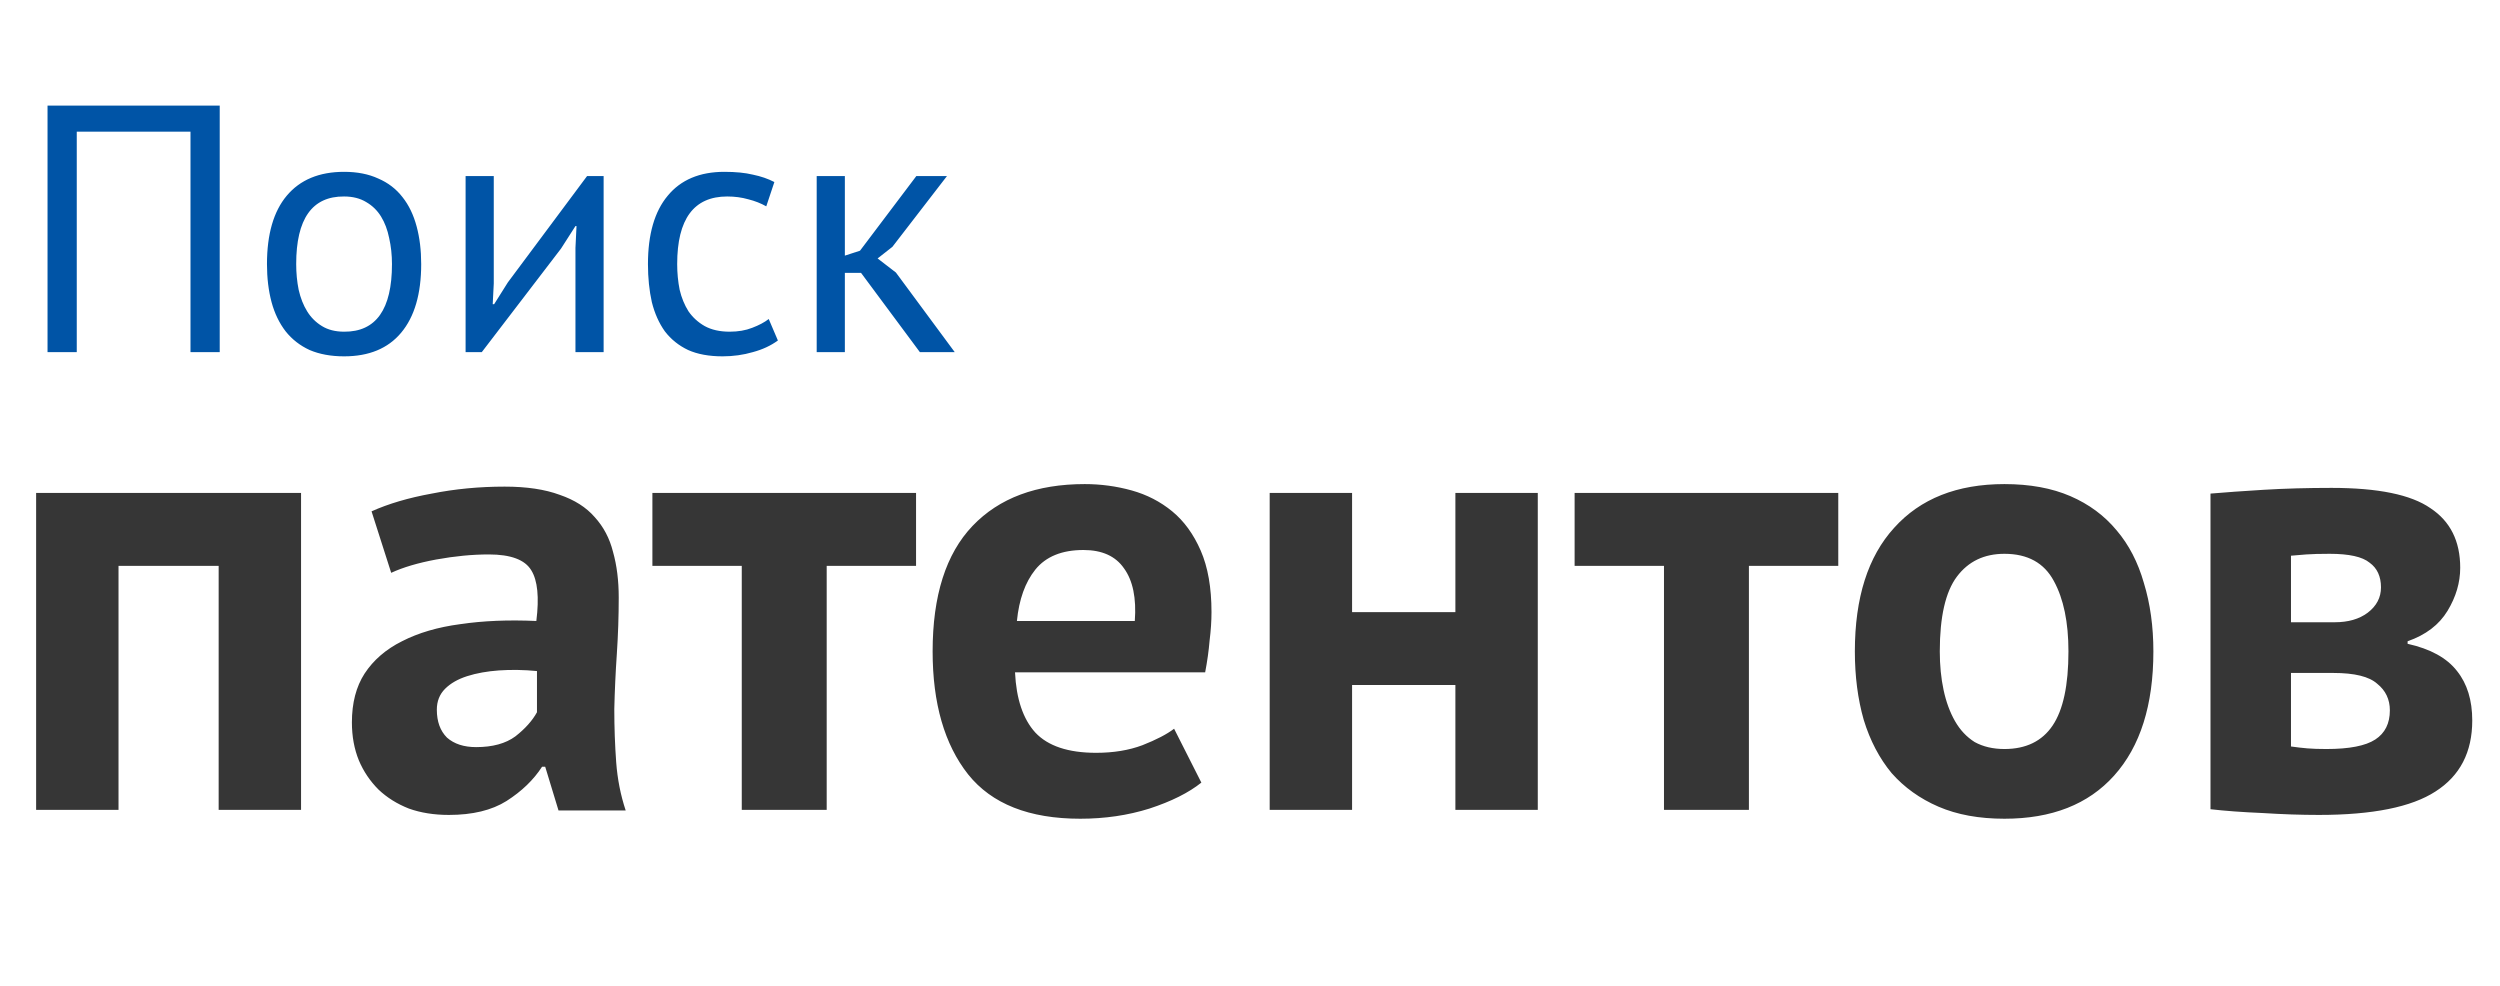 <svg width="142" height="56" viewBox="0 0 142 56" fill="none" xmlns="http://www.w3.org/2000/svg">
    <path d="M10.82 7.48H4.36V20H2.7V6H12.48V20H10.82V7.48ZM15.164 15C15.164 13.307 15.537 12.013 16.284 11.12C17.044 10.213 18.13 9.76 19.544 9.76C20.29 9.76 20.937 9.887 21.484 10.14C22.044 10.38 22.504 10.733 22.864 11.2C23.224 11.653 23.49 12.207 23.664 12.86C23.837 13.5 23.924 14.213 23.924 15C23.924 16.693 23.544 17.993 22.784 18.9C22.037 19.793 20.957 20.24 19.544 20.24C18.797 20.24 18.144 20.12 17.584 19.88C17.037 19.627 16.584 19.273 16.224 18.82C15.864 18.353 15.597 17.8 15.424 17.16C15.25 16.507 15.164 15.787 15.164 15ZM16.824 15C16.824 15.507 16.87 15.993 16.964 16.46C17.07 16.927 17.23 17.333 17.444 17.68C17.657 18.027 17.937 18.307 18.284 18.52C18.63 18.733 19.05 18.84 19.544 18.84C21.357 18.853 22.264 17.573 22.264 15C22.264 14.48 22.21 13.987 22.104 13.52C22.01 13.053 21.857 12.647 21.644 12.3C21.43 11.953 21.15 11.68 20.804 11.48C20.457 11.267 20.037 11.16 19.544 11.16C17.73 11.147 16.824 12.427 16.824 15ZM32.686 14.08L32.746 12.84H32.686L31.866 14.12L27.366 20H26.446V10H28.046V16.1L27.986 17.28H28.066L28.846 16.04L33.346 10H34.286V20H32.686V14.08ZM44.184 19.34C43.784 19.633 43.311 19.853 42.764 20C42.218 20.16 41.644 20.24 41.044 20.24C40.271 20.24 39.618 20.12 39.084 19.88C38.551 19.627 38.111 19.273 37.764 18.82C37.431 18.353 37.184 17.8 37.024 17.16C36.878 16.507 36.804 15.787 36.804 15C36.804 13.307 37.178 12.013 37.924 11.12C38.671 10.213 39.744 9.76 41.144 9.76C41.784 9.76 42.324 9.813 42.764 9.92C43.218 10.013 43.624 10.153 43.984 10.34L43.524 11.72C43.218 11.547 42.878 11.413 42.504 11.32C42.131 11.213 41.731 11.16 41.304 11.16C39.411 11.16 38.464 12.44 38.464 15C38.464 15.507 38.511 15.993 38.604 16.46C38.711 16.913 38.878 17.32 39.104 17.68C39.344 18.027 39.651 18.307 40.024 18.52C40.411 18.733 40.884 18.84 41.444 18.84C41.924 18.84 42.351 18.767 42.724 18.62C43.111 18.473 43.424 18.307 43.664 18.12L44.184 19.34ZM48.908 15.5H47.988V20H46.388V10H47.988V14.52L48.848 14.24L52.048 10H53.788L50.688 14.02L49.848 14.68L50.888 15.48L54.228 20H52.248L48.908 15.5Z" fill="#0054A6"/>
    <path d="M12.42 32.14H6.732V46H2.052V28H17.1V46H12.42V32.14ZM21.104 29.044C22.064 28.612 23.204 28.276 24.524 28.036C25.844 27.772 27.224 27.64 28.664 27.64C29.912 27.64 30.956 27.796 31.796 28.108C32.636 28.396 33.296 28.816 33.776 29.368C34.28 29.92 34.628 30.58 34.82 31.348C35.036 32.116 35.144 32.98 35.144 33.94C35.144 34.996 35.108 36.064 35.036 37.144C34.964 38.2 34.916 39.244 34.892 40.276C34.892 41.308 34.928 42.316 35 43.3C35.072 44.26 35.252 45.172 35.54 46.036H31.724L30.968 43.552H30.788C30.308 44.296 29.636 44.944 28.772 45.496C27.932 46.024 26.84 46.288 25.496 46.288C24.656 46.288 23.9 46.168 23.228 45.928C22.556 45.664 21.98 45.304 21.5 44.848C21.02 44.368 20.648 43.816 20.384 43.192C20.12 42.544 19.988 41.824 19.988 41.032C19.988 39.928 20.228 39.004 20.708 38.26C21.212 37.492 21.92 36.88 22.832 36.424C23.768 35.944 24.872 35.62 26.144 35.452C27.44 35.26 28.88 35.2 30.464 35.272C30.632 33.928 30.536 32.968 30.176 32.392C29.816 31.792 29.012 31.492 27.764 31.492C26.828 31.492 25.832 31.588 24.776 31.78C23.744 31.972 22.892 32.224 22.22 32.536L21.104 29.044ZM27.044 42.436C27.98 42.436 28.724 42.232 29.276 41.824C29.828 41.392 30.236 40.936 30.5 40.456V38.116C29.756 38.044 29.036 38.032 28.34 38.08C27.668 38.128 27.068 38.236 26.54 38.404C26.012 38.572 25.592 38.812 25.28 39.124C24.968 39.436 24.812 39.832 24.812 40.312C24.812 40.984 25.004 41.512 25.388 41.896C25.796 42.256 26.348 42.436 27.044 42.436ZM52.032 32.14H46.956V46H42.132V32.14H37.056V28H52.032V32.14ZM68.237 44.452C67.517 45.028 66.533 45.52 65.285 45.928C64.061 46.312 62.753 46.504 61.361 46.504C58.457 46.504 56.333 45.664 54.989 43.984C53.645 42.28 52.973 39.952 52.973 37C52.973 33.832 53.729 31.456 55.241 29.872C56.753 28.288 58.877 27.496 61.613 27.496C62.525 27.496 63.413 27.616 64.277 27.856C65.141 28.096 65.909 28.492 66.581 29.044C67.253 29.596 67.793 30.34 68.201 31.276C68.609 32.212 68.813 33.376 68.813 34.768C68.813 35.272 68.777 35.812 68.705 36.388C68.657 36.964 68.573 37.564 68.453 38.188H57.653C57.725 39.7 58.109 40.84 58.805 41.608C59.525 42.376 60.677 42.76 62.261 42.76C63.245 42.76 64.121 42.616 64.889 42.328C65.681 42.016 66.281 41.704 66.689 41.392L68.237 44.452ZM61.541 31.24C60.317 31.24 59.405 31.612 58.805 32.356C58.229 33.076 57.881 34.048 57.761 35.272H64.457C64.553 33.976 64.349 32.98 63.845 32.284C63.365 31.588 62.597 31.24 61.541 31.24ZM82.666 38.908H76.798V46H72.118V28H76.798V34.768H82.666V28H87.346V46H82.666V38.908ZM104.414 32.14H99.338V46H94.514V32.14H89.438V28H104.414V32.14ZM105.356 37C105.356 33.952 106.1 31.612 107.588 29.98C109.076 28.324 111.164 27.496 113.852 27.496C115.292 27.496 116.54 27.724 117.596 28.18C118.652 28.636 119.528 29.284 120.224 30.124C120.92 30.94 121.436 31.936 121.772 33.112C122.132 34.288 122.312 35.584 122.312 37C122.312 40.048 121.568 42.4 120.08 44.056C118.616 45.688 116.54 46.504 113.852 46.504C112.412 46.504 111.164 46.276 110.108 45.82C109.052 45.364 108.164 44.728 107.444 43.912C106.748 43.072 106.22 42.064 105.86 40.888C105.524 39.712 105.356 38.416 105.356 37ZM110.18 37C110.18 37.792 110.252 38.524 110.396 39.196C110.54 39.868 110.756 40.456 111.044 40.96C111.332 41.464 111.704 41.86 112.16 42.148C112.64 42.412 113.204 42.544 113.852 42.544C115.076 42.544 115.988 42.1 116.588 41.212C117.188 40.324 117.488 38.92 117.488 37C117.488 35.344 117.212 34.012 116.66 33.004C116.108 31.972 115.172 31.456 113.852 31.456C112.7 31.456 111.8 31.888 111.152 32.752C110.504 33.616 110.18 35.032 110.18 37ZM125.556 28.036C126.396 27.964 127.404 27.892 128.58 27.82C129.78 27.748 131.064 27.712 132.432 27.712C135.072 27.712 136.944 28.096 138.048 28.864C139.176 29.608 139.74 30.736 139.74 32.248C139.74 33.088 139.5 33.904 139.02 34.696C138.54 35.488 137.784 36.064 136.752 36.424V36.568C138.048 36.856 138.984 37.372 139.56 38.116C140.136 38.836 140.424 39.772 140.424 40.924C140.424 42.724 139.728 44.068 138.336 44.956C136.968 45.844 134.76 46.288 131.712 46.288C130.704 46.288 129.636 46.252 128.508 46.18C127.38 46.132 126.396 46.06 125.556 45.964V28.036ZM130.128 42.4C130.464 42.448 130.776 42.484 131.064 42.508C131.352 42.532 131.712 42.544 132.144 42.544C133.44 42.544 134.364 42.364 134.916 42.004C135.468 41.644 135.744 41.092 135.744 40.348C135.744 39.724 135.504 39.22 135.024 38.836C134.568 38.428 133.74 38.224 132.54 38.224H130.128V42.4ZM132.612 35.344C133.38 35.344 134.004 35.164 134.484 34.804C134.988 34.42 135.24 33.94 135.24 33.364C135.24 32.74 135.024 32.272 134.592 31.96C134.184 31.624 133.428 31.456 132.324 31.456C131.772 31.456 131.328 31.468 130.992 31.492C130.68 31.516 130.392 31.54 130.128 31.564V35.344H132.612Z" fill="#363636"/>
</svg>
